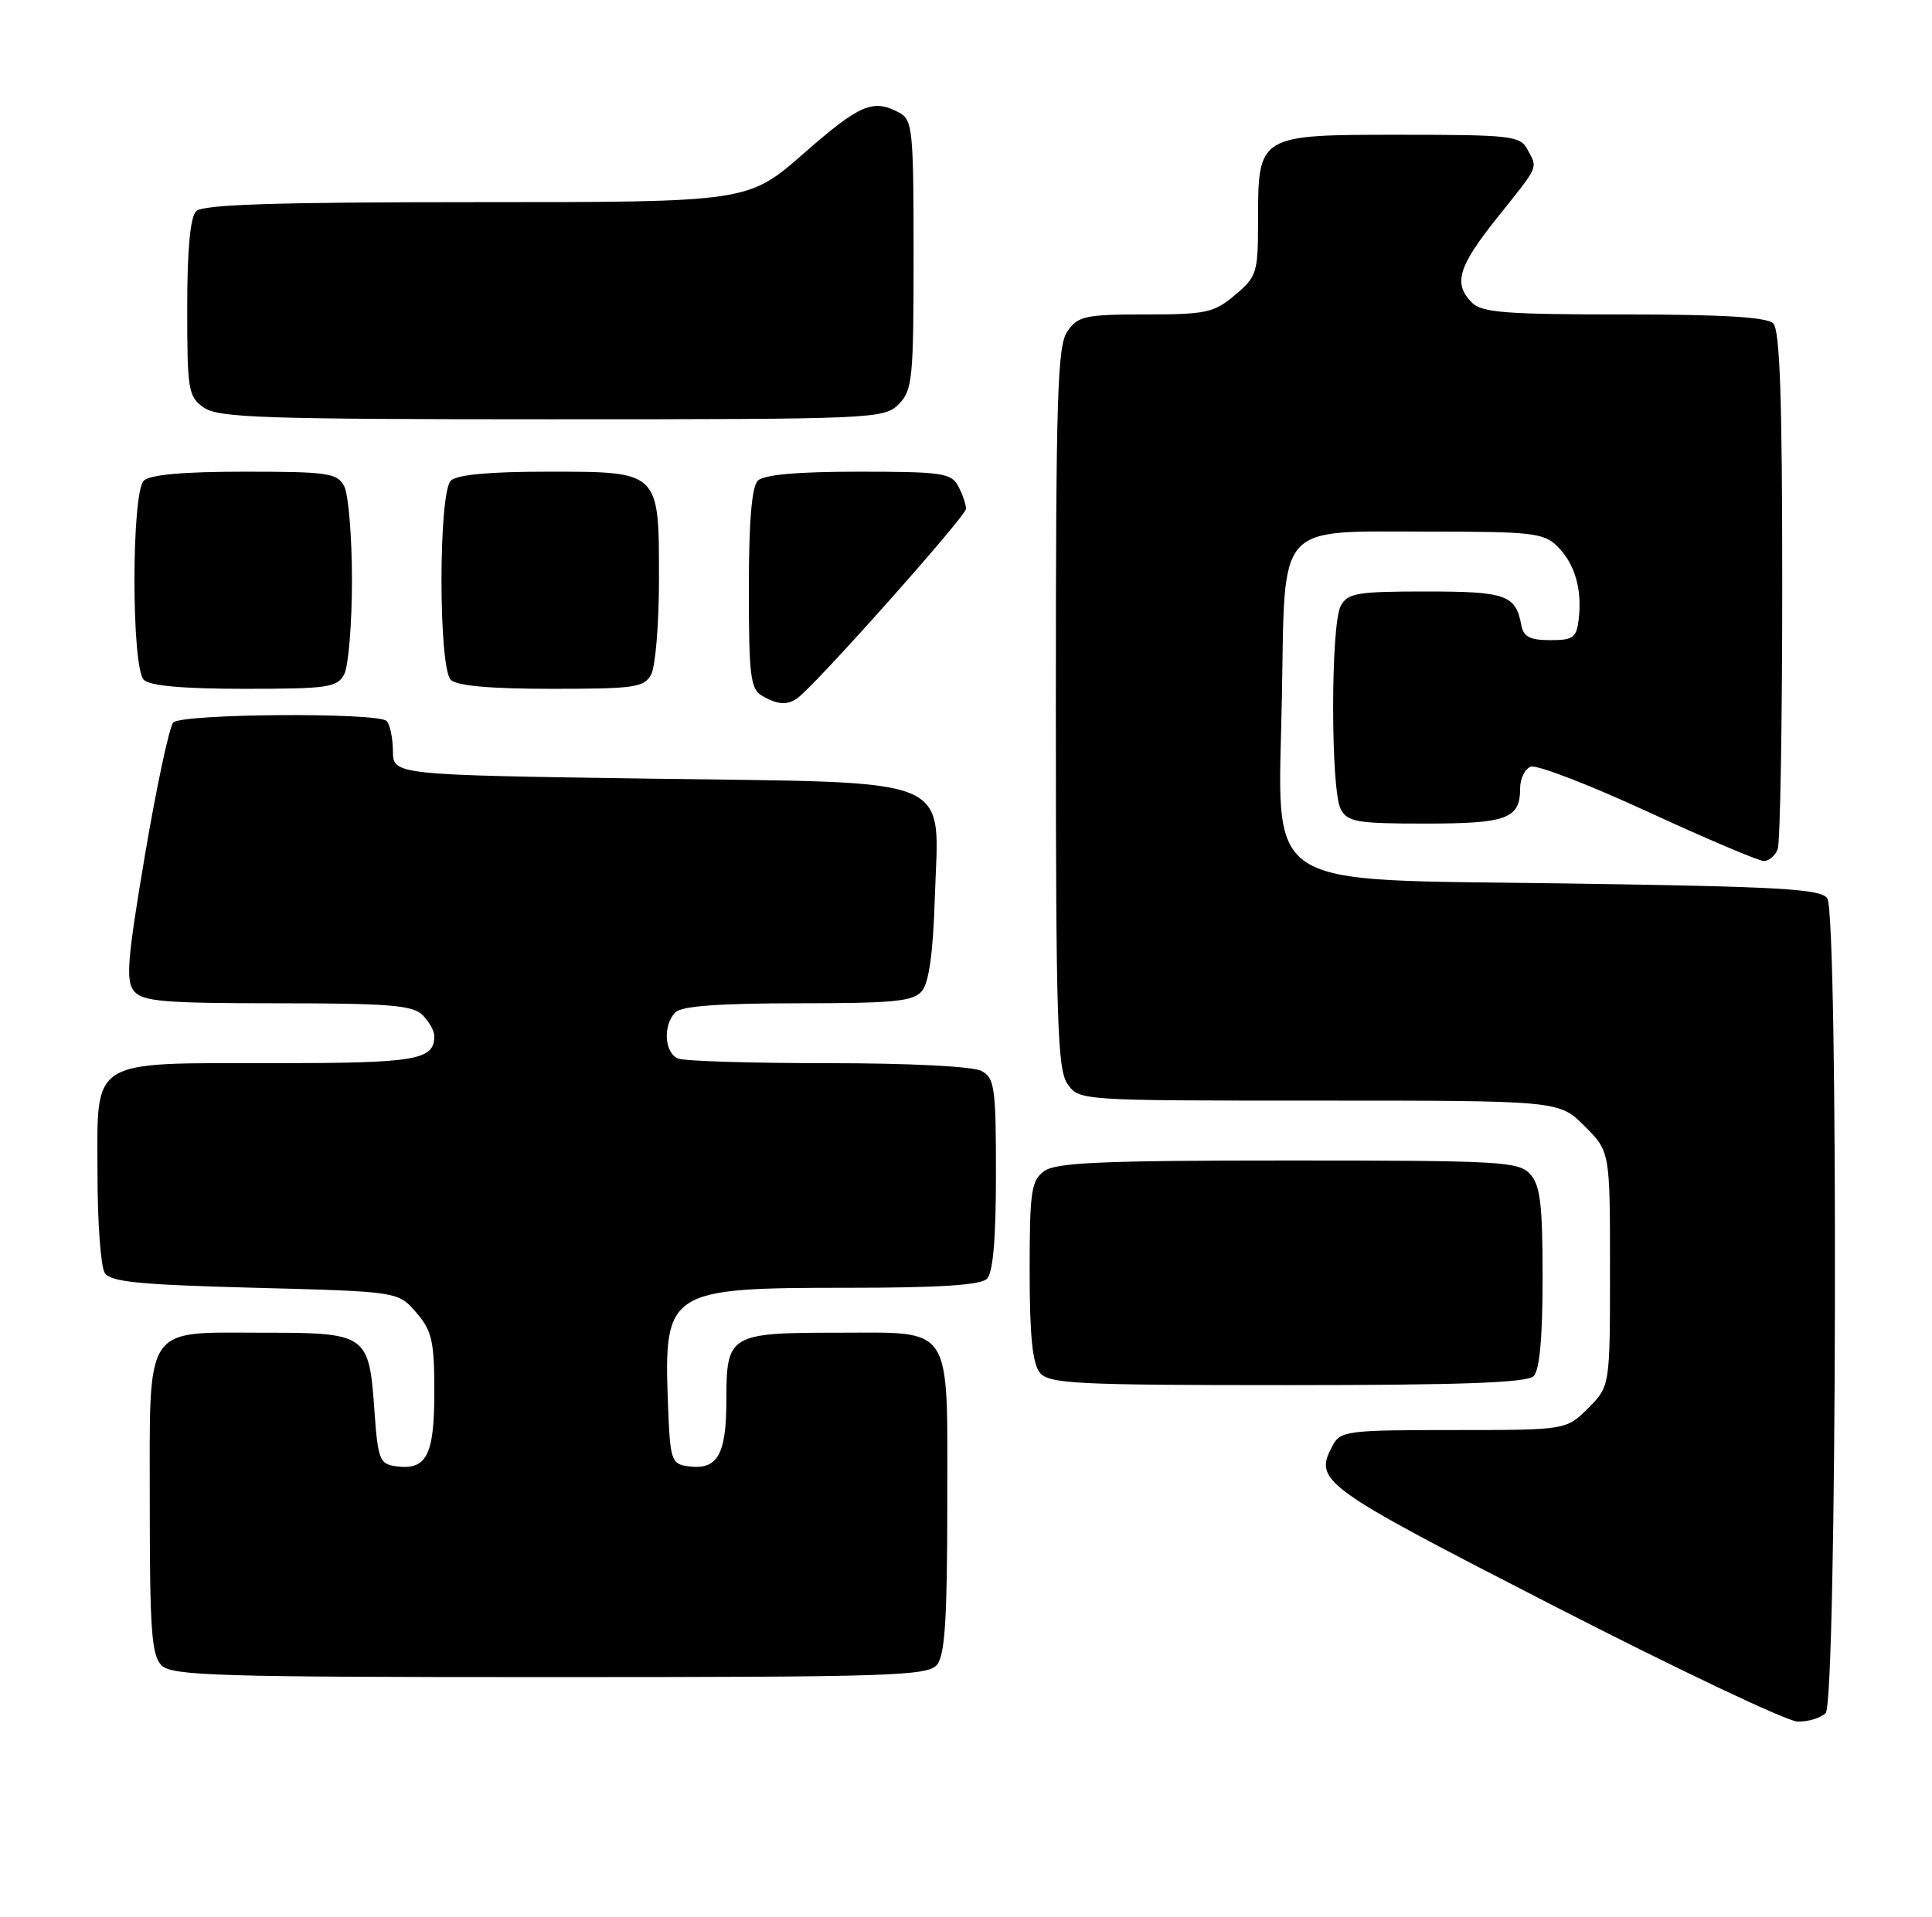 <?xml version="1.0" encoding="UTF-8" standalone="no"?>
<!DOCTYPE svg PUBLIC "-//W3C//DTD SVG 1.1//EN" "http://www.w3.org/Graphics/SVG/1.1/DTD/svg11.dtd" >
<svg xmlns="http://www.w3.org/2000/svg" xmlns:xlink="http://www.w3.org/1999/xlink" version="1.1" viewBox="0 0 258 256">
 <g >
 <path fill="currentColor"
d=" M 243.80 228.80 C 245.30 227.30 245.52 122.37 244.02 120.00 C 243.22 118.73 237.86 118.42 209.33 118.00 C 167.59 117.38 170.72 119.45 171.19 92.86 C 171.60 69.57 170.33 71.00 190.65 71.00 C 204.60 71.00 206.18 71.18 207.97 72.97 C 210.30 75.30 211.28 78.64 210.83 82.63 C 210.54 85.18 210.11 85.50 207.01 85.50 C 204.32 85.50 203.44 85.05 203.16 83.50 C 202.40 79.45 201.13 79.00 190.41 79.00 C 181.21 79.00 179.96 79.21 179.04 80.93 C 177.69 83.45 177.69 105.55 179.04 108.07 C 179.96 109.79 181.21 110.00 190.34 110.00 C 201.26 110.00 203.00 109.35 203.00 105.27 C 203.00 103.99 203.64 102.69 204.41 102.40 C 205.19 102.10 212.23 104.81 220.07 108.43 C 227.90 112.04 234.87 115.00 235.55 115.00 C 236.23 115.00 237.06 114.29 237.39 113.42 C 237.73 112.55 238.00 96.66 238.00 78.12 C 238.00 53.23 237.69 44.09 236.80 43.20 C 235.95 42.35 230.10 42.00 216.87 42.00 C 201.18 42.00 197.89 41.75 196.57 40.43 C 194.03 37.88 194.71 35.62 200.00 29.00 C 205.61 21.98 205.36 22.55 203.96 19.93 C 203.01 18.15 201.73 18.00 187.02 18.00 C 167.95 18.00 168.00 17.97 168.00 29.63 C 168.00 36.43 167.83 36.96 164.92 39.41 C 162.12 41.77 161.06 42.00 152.98 42.00 C 144.95 42.00 143.97 42.21 142.56 44.22 C 141.20 46.16 141.00 52.62 141.00 94.50 C 141.00 136.38 141.20 142.84 142.56 144.78 C 144.11 147.00 144.18 147.00 176.16 147.00 C 208.20 147.00 208.20 147.00 211.60 150.40 C 215.00 153.80 215.00 153.80 215.00 169.48 C 215.00 185.15 215.00 185.15 212.08 188.08 C 209.15 191.00 209.15 191.00 194.11 191.00 C 179.97 191.00 179.00 191.12 177.97 193.05 C 175.41 197.84 176.25 198.45 207.50 214.49 C 224.00 222.96 238.65 229.91 240.05 229.94 C 241.45 229.97 243.14 229.46 243.80 228.80 Z  M 125.13 222.35 C 126.19 221.06 126.50 216.18 126.50 200.76 C 126.50 176.53 127.45 178.00 111.74 178.00 C 97.45 178.00 97.00 178.27 97.00 186.91 C 97.00 194.38 95.82 196.40 91.81 195.83 C 89.65 195.52 89.48 194.99 89.20 187.50 C 88.64 172.32 89.13 172.00 113.25 172.00 C 125.41 172.00 130.96 171.64 131.80 170.80 C 132.61 169.99 133.00 165.43 133.00 156.84 C 133.00 145.24 132.82 143.98 131.07 143.04 C 129.93 142.43 121.48 142.00 110.65 142.00 C 100.48 142.00 91.45 141.73 90.58 141.39 C 88.72 140.68 88.49 136.91 90.20 135.20 C 91.03 134.37 96.11 134.00 106.58 134.00 C 119.46 134.00 121.96 133.75 123.13 132.35 C 124.05 131.24 124.61 127.18 124.83 120.06 C 125.36 103.33 128.38 104.60 86.84 104.00 C 52.50 103.50 52.50 103.50 52.47 100.30 C 52.45 98.54 52.07 96.74 51.63 96.30 C 50.46 95.13 24.28 95.31 23.14 96.50 C 22.62 97.05 20.92 104.98 19.37 114.13 C 17.00 128.17 16.77 131.02 17.90 132.38 C 19.05 133.76 21.87 134.00 37.05 134.00 C 51.91 134.00 55.12 134.26 56.43 135.57 C 57.29 136.44 58.00 137.70 58.00 138.37 C 58.00 141.60 55.61 142.00 36.52 142.00 C 11.73 142.00 12.99 141.21 13.02 156.81 C 13.02 163.24 13.46 169.18 13.98 170.00 C 14.74 171.22 18.52 171.59 34.05 172.00 C 53.18 172.50 53.18 172.50 55.59 175.31 C 57.69 177.75 58.00 179.11 58.00 185.93 C 58.00 194.43 56.96 196.42 52.81 195.83 C 50.70 195.53 50.46 194.88 50.00 188.40 C 49.28 178.19 49.01 178.00 35.21 178.00 C 19.04 178.00 20.00 176.54 20.00 201.08 C 20.00 217.73 20.25 221.11 21.57 222.43 C 22.96 223.82 29.05 224.00 73.45 224.00 C 119.04 224.00 123.88 223.84 125.13 222.35 Z  M 204.80 183.80 C 205.60 183.00 206.00 178.61 206.00 170.63 C 206.00 160.89 205.69 158.32 204.35 156.83 C 202.81 155.13 200.46 155.00 172.04 155.00 C 147.14 155.00 141.02 155.27 139.44 156.42 C 137.71 157.69 137.50 159.11 137.50 169.77 C 137.50 178.40 137.88 182.15 138.87 183.35 C 140.10 184.82 143.68 185.00 171.92 185.00 C 195.23 185.00 203.92 184.68 204.80 183.80 Z  M 106.51 93.23 C 108.98 91.44 129.00 68.93 129.00 67.96 C 129.00 67.36 128.53 66.00 127.96 64.93 C 127.03 63.18 125.77 63.00 114.66 63.00 C 106.46 63.00 102.00 63.40 101.20 64.20 C 100.39 65.01 100.00 69.68 100.00 78.65 C 100.00 90.21 100.22 92.03 101.75 92.92 C 103.84 94.14 105.15 94.22 106.51 93.23 Z  M 45.96 90.07 C 46.53 89.00 47.00 83.35 47.00 77.50 C 47.00 71.65 46.53 66.00 45.96 64.93 C 45.03 63.18 43.77 63.00 32.66 63.00 C 24.46 63.00 20.00 63.40 19.20 64.20 C 17.54 65.86 17.54 89.14 19.20 90.80 C 20.00 91.60 24.46 92.00 32.66 92.00 C 43.77 92.00 45.03 91.82 45.96 90.07 Z  M 86.96 90.07 C 87.53 89.00 88.00 83.30 88.00 77.39 C 88.00 62.86 88.15 63.00 73.05 63.00 C 65.32 63.00 61.00 63.40 60.20 64.20 C 58.54 65.86 58.54 89.14 60.20 90.80 C 61.00 91.60 65.46 92.00 73.66 92.00 C 84.77 92.00 86.03 91.82 86.96 90.07 Z  M 120.00 54.00 C 121.85 52.15 122.00 50.67 122.00 34.04 C 122.00 17.30 121.87 16.00 120.07 15.04 C 116.58 13.17 114.83 13.92 107.32 20.50 C 99.89 27.00 99.89 27.00 63.65 27.00 C 36.79 27.00 27.09 27.31 26.20 28.20 C 25.40 29.00 25.00 33.34 25.00 41.14 C 25.00 52.14 25.14 52.98 27.22 54.44 C 29.15 55.80 35.27 56.00 73.72 56.00 C 116.67 56.00 118.06 55.94 120.00 54.00 Z "/>
</g>
</svg>